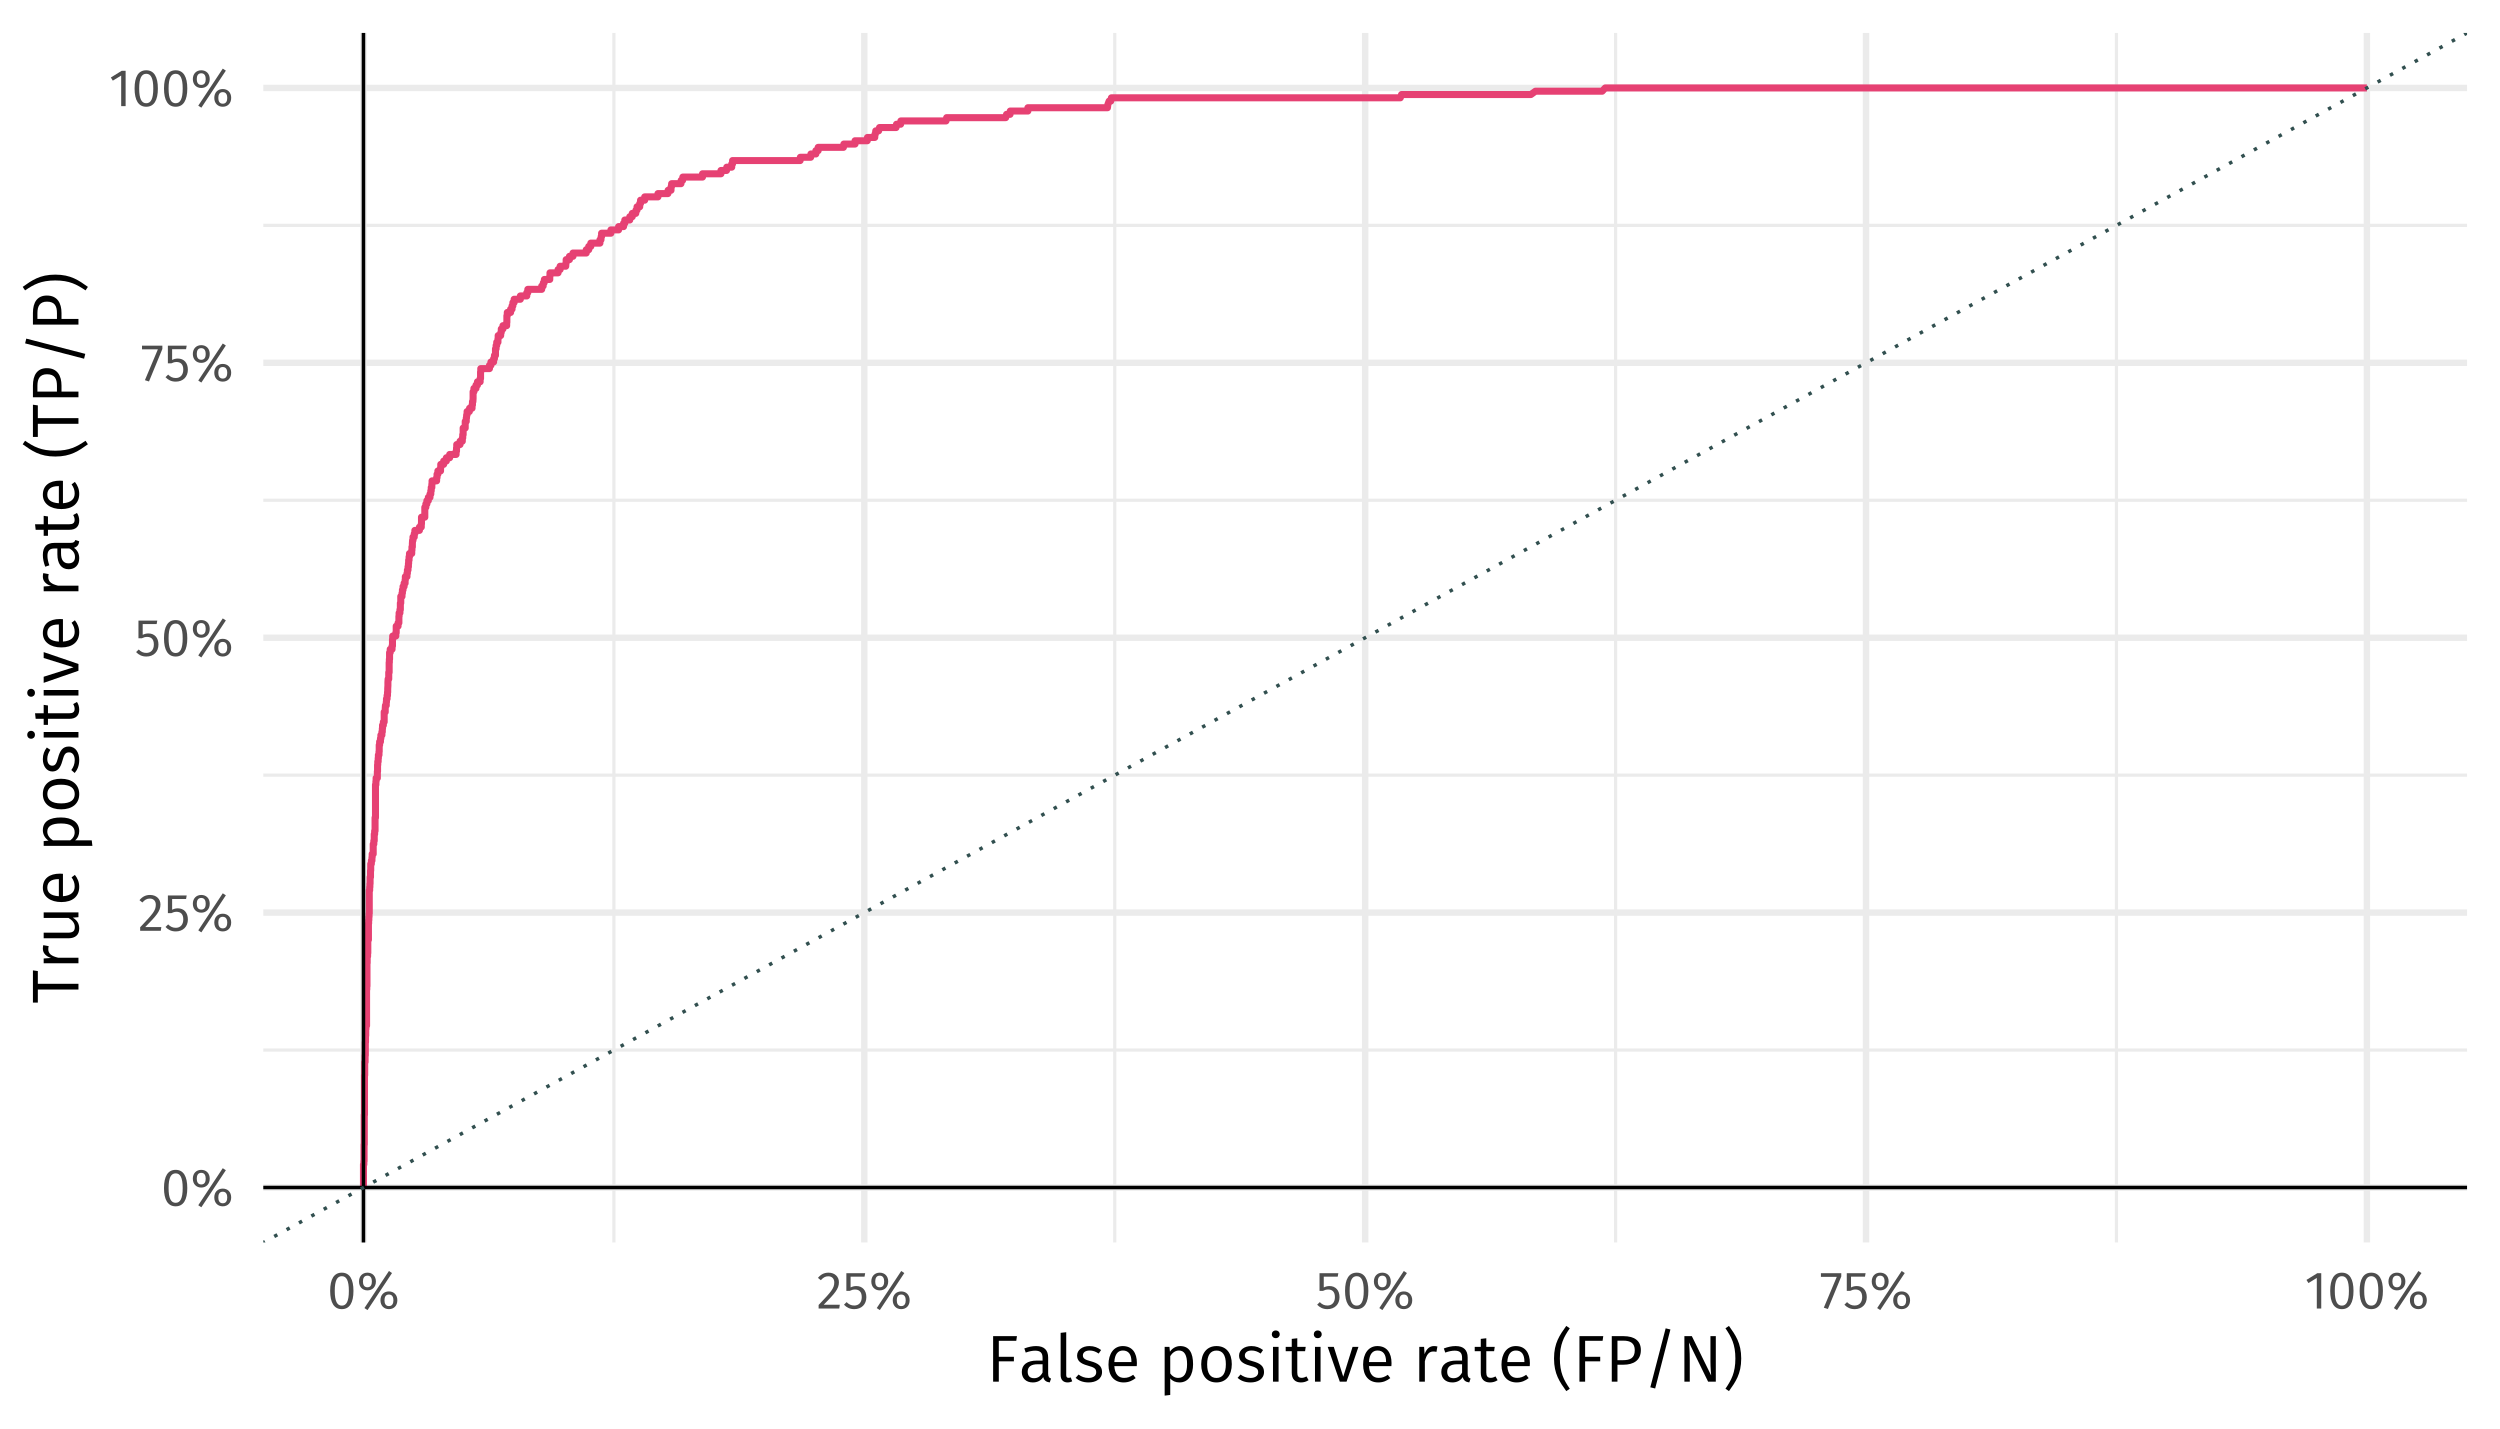 <?xml version="1.0" encoding="UTF-8"?>
<svg xmlns="http://www.w3.org/2000/svg" xmlns:xlink="http://www.w3.org/1999/xlink" width="756pt" height="432pt" viewBox="0 0 756 432" version="1.1">
<defs>
<g>
<symbol overflow="visible" id="glyph0-0">
<path style="stroke:none;" d="M 8.688 -16.797 L 1.969 -16.797 L 1.969 5.594 L 8.688 5.594 Z M 7.828 -15.969 L 7.828 4.766 L 2.844 4.766 L 2.844 -15.969 Z M 5.188 -7.219 C 4.562 -7.219 3.703 -7.031 3.703 -6.594 C 3.703 -6.391 3.844 -6.219 4.078 -6.219 C 4.141 -6.219 4.203 -6.234 4.281 -6.266 C 4.562 -6.406 4.781 -6.453 5.125 -6.453 C 5.922 -6.453 6.094 -5.969 6.094 -5.344 C 6.094 -4.5 5.797 -4.172 4.641 -4.109 L 4.641 -2.766 C 4.641 -2.531 4.828 -2.391 5.047 -2.391 C 5.234 -2.391 5.438 -2.531 5.438 -2.766 L 5.438 -3.484 C 6.516 -3.641 6.953 -4.25 6.953 -5.375 C 6.953 -6.344 6.562 -7.219 5.188 -7.219 Z M 5.047 -1.922 C 4.719 -1.922 4.484 -1.688 4.484 -1.359 C 4.484 -1.031 4.719 -0.766 5.047 -0.766 C 5.359 -0.766 5.594 -1.031 5.594 -1.359 C 5.594 -1.688 5.359 -1.922 5.047 -1.922 Z M 5.047 -1.922 "/>
</symbol>
<symbol overflow="visible" id="glyph0-1">
<path style="stroke:none;" d="M 4.453 -10.844 C 2.094 -10.844 0.922 -8.906 0.922 -5.344 C 0.922 -1.781 2.094 0.188 4.453 0.188 C 6.797 0.188 7.969 -1.781 7.969 -5.328 C 7.969 -8.891 6.797 -10.844 4.453 -10.844 Z M 4.453 -9.781 C 5.828 -9.781 6.578 -8.516 6.578 -5.328 C 6.578 -2.156 5.828 -0.875 4.453 -0.875 C 3.062 -0.875 2.312 -2.156 2.312 -5.344 C 2.312 -8.516 3.062 -9.781 4.453 -9.781 Z M 4.453 -9.781 "/>
</symbol>
<symbol overflow="visible" id="glyph0-2">
<path style="stroke:none;" d="M 9.797 -11.344 L 2.391 -0.141 L 3.328 0.469 L 10.734 -10.734 Z M 3.297 -10.844 C 1.828 -10.844 0.75 -9.828 0.75 -8.172 C 0.75 -6.531 1.828 -5.484 3.297 -5.484 C 4.781 -5.484 5.859 -6.531 5.859 -8.172 C 5.859 -9.828 4.781 -10.844 3.297 -10.844 Z M 3.297 -9.938 C 4.359 -9.938 4.641 -9.047 4.641 -8.172 C 4.641 -7.281 4.359 -6.422 3.297 -6.422 C 2.234 -6.422 1.938 -7.297 1.938 -8.172 C 1.938 -9.078 2.234 -9.938 3.297 -9.938 Z M 9.797 -5.172 C 8.297 -5.172 7.234 -4.141 7.234 -2.5 C 7.234 -0.844 8.312 0.188 9.797 0.188 C 11.281 0.188 12.344 -0.844 12.344 -2.5 C 12.344 -4.141 11.281 -5.172 9.797 -5.172 Z M 9.797 -4.234 C 10.859 -4.234 11.156 -3.359 11.156 -2.5 C 11.156 -1.594 10.859 -0.734 9.797 -0.734 C 8.75 -0.734 8.453 -1.609 8.453 -2.5 C 8.453 -3.391 8.75 -4.234 9.797 -4.234 Z M 9.797 -4.234 "/>
</symbol>
<symbol overflow="visible" id="glyph0-3">
<path style="stroke:none;" d="M 3.625 -10.844 C 2.297 -10.844 1.297 -10.312 0.438 -9.266 L 1.312 -8.562 C 2.016 -9.359 2.641 -9.75 3.562 -9.75 C 4.641 -9.75 5.375 -9.062 5.375 -7.891 C 5.375 -6.109 4.453 -5.078 0.641 -1.078 L 0.641 0 L 6.875 0 L 7.047 -1.141 L 2.172 -1.141 C 5.516 -4.531 6.781 -5.922 6.781 -7.953 C 6.781 -9.594 5.562 -10.844 3.625 -10.844 Z M 3.625 -10.844 "/>
</symbol>
<symbol overflow="visible" id="glyph0-4">
<path style="stroke:none;" d="M 6.859 -10.688 L 1.172 -10.688 L 1.172 -5.344 L 2.219 -5.344 C 2.75 -5.609 3.188 -5.75 3.797 -5.75 C 4.938 -5.75 5.828 -5.141 5.828 -3.453 C 5.828 -1.844 4.938 -0.906 3.562 -0.906 C 2.609 -0.906 1.922 -1.25 1.25 -1.938 L 0.453 -1.156 C 1.266 -0.312 2.219 0.188 3.562 0.188 C 5.781 0.188 7.219 -1.297 7.219 -3.422 C 7.219 -5.531 6 -6.797 4.188 -6.797 C 3.578 -6.797 3.016 -6.656 2.453 -6.375 L 2.453 -9.625 L 6.672 -9.625 Z M 6.859 -10.688 "/>
</symbol>
<symbol overflow="visible" id="glyph0-5">
<path style="stroke:none;" d="M 6.578 -10.688 L 0.422 -10.688 L 0.422 -9.578 L 5.219 -9.578 L 1.297 -0.25 L 2.531 0.141 L 6.578 -9.688 Z M 6.578 -10.688 "/>
</symbol>
<symbol overflow="visible" id="glyph0-6">
<path style="stroke:none;" d="M 5.062 -10.688 L 3.875 -10.688 L 0.594 -8.656 L 1.188 -7.703 L 3.719 -9.25 L 3.719 0 L 5.062 0 Z M 5.062 -10.688 "/>
</symbol>
<symbol overflow="visible" id="glyph1-0">
<path style="stroke:none;" d="M 10.859 -21 L 2.453 -21 L 2.453 7 L 10.859 7 Z M 9.781 -19.953 L 9.781 5.953 L 3.562 5.953 L 3.562 -19.953 Z M 6.484 -9.016 C 5.703 -9.016 4.625 -8.781 4.625 -8.234 C 4.625 -7.984 4.797 -7.781 5.094 -7.781 C 5.188 -7.781 5.266 -7.797 5.359 -7.844 C 5.703 -8 5.984 -8.062 6.406 -8.062 C 7.406 -8.062 7.625 -7.453 7.625 -6.688 C 7.625 -5.625 7.234 -5.219 5.797 -5.141 L 5.797 -3.453 C 5.797 -3.156 6.047 -2.984 6.297 -2.984 C 6.547 -2.984 6.797 -3.156 6.797 -3.453 L 6.797 -4.359 C 8.141 -4.562 8.703 -5.312 8.703 -6.719 C 8.703 -7.922 8.203 -9.016 6.484 -9.016 Z M 6.297 -2.406 C 5.906 -2.406 5.594 -2.094 5.594 -1.703 C 5.594 -1.281 5.906 -0.953 6.297 -0.953 C 6.703 -0.953 7 -1.281 7 -1.703 C 7 -2.094 6.703 -2.406 6.297 -2.406 Z M 6.297 -2.406 "/>
</symbol>
<symbol overflow="visible" id="glyph1-1">
<path style="stroke:none;" d="M 2.062 0 L 3.781 0 L 3.781 -6.141 L 8.344 -6.141 L 8.344 -7.516 L 3.781 -7.516 L 3.781 -12.359 L 9.062 -12.359 L 9.266 -13.766 L 2.062 -13.766 Z M 2.062 0 "/>
</symbol>
<symbol overflow="visible" id="glyph1-2">
<path style="stroke:none;" d="M 8.922 -2.422 L 8.922 -7.297 C 8.922 -9.484 7.781 -10.766 5.281 -10.766 C 4.125 -10.766 2.984 -10.516 1.719 -10.047 L 2.141 -8.797 C 3.219 -9.188 4.188 -9.375 4.984 -9.375 C 6.5 -9.375 7.234 -8.781 7.234 -7.219 L 7.234 -6.375 L 5.516 -6.375 C 2.641 -6.375 0.953 -5.188 0.953 -2.938 C 0.953 -1.062 2.203 0.234 4.281 0.234 C 5.578 0.234 6.703 -0.266 7.438 -1.375 C 7.719 -0.312 8.375 0.094 9.406 0.234 L 9.797 -0.938 C 9.234 -1.141 8.922 -1.438 8.922 -2.422 Z M 4.656 -1.047 C 3.406 -1.047 2.734 -1.734 2.734 -3.016 C 2.734 -4.516 3.781 -5.266 5.734 -5.266 L 7.234 -5.266 L 7.234 -2.766 C 6.641 -1.625 5.797 -1.047 4.656 -1.047 Z M 4.656 -1.047 "/>
</symbol>
<symbol overflow="visible" id="glyph1-3">
<path style="stroke:none;" d="M 3.953 0.234 C 4.484 0.234 4.984 0.094 5.359 -0.094 L 4.922 -1.281 C 4.719 -1.203 4.5 -1.156 4.234 -1.156 C 3.734 -1.156 3.547 -1.453 3.547 -2.047 L 3.547 -14.953 L 1.859 -14.766 L 1.859 -2 C 1.859 -0.547 2.688 0.234 3.953 0.234 Z M 3.953 0.234 "/>
</symbol>
<symbol overflow="visible" id="glyph1-4">
<path style="stroke:none;" d="M 4.734 -10.766 C 2.594 -10.766 1.016 -9.562 1.016 -7.906 C 1.016 -6.422 1.922 -5.484 4.188 -4.875 C 6.266 -4.312 6.797 -3.922 6.797 -2.812 C 6.797 -1.766 5.859 -1.125 4.453 -1.125 C 3.281 -1.125 2.312 -1.516 1.453 -2.156 L 0.562 -1.141 C 1.484 -0.344 2.719 0.234 4.5 0.234 C 6.625 0.234 8.562 -0.781 8.562 -2.922 C 8.562 -4.766 7.312 -5.594 5.094 -6.188 C 3.359 -6.641 2.766 -7.047 2.766 -7.938 C 2.766 -8.844 3.562 -9.422 4.797 -9.422 C 5.797 -9.422 6.594 -9.125 7.547 -8.5 L 8.266 -9.562 C 7.266 -10.312 6.188 -10.766 4.734 -10.766 Z M 4.734 -10.766 "/>
</symbol>
<symbol overflow="visible" id="glyph1-5">
<path style="stroke:none;" d="M 9.781 -5.594 C 9.781 -8.781 8.312 -10.766 5.5 -10.766 C 2.812 -10.766 1.188 -8.453 1.188 -5.156 C 1.188 -1.812 2.875 0.234 5.781 0.234 C 7.219 0.234 8.375 -0.266 9.406 -1.078 L 8.656 -2.078 C 7.734 -1.438 6.953 -1.141 5.906 -1.141 C 4.297 -1.141 3.141 -2.141 2.953 -4.688 L 9.734 -4.688 C 9.766 -4.906 9.781 -5.234 9.781 -5.594 Z M 8.125 -5.922 L 2.953 -5.922 C 3.094 -8.375 4.078 -9.422 5.547 -9.422 C 7.281 -9.422 8.125 -8.203 8.125 -6.078 Z M 8.125 -5.922 "/>
</symbol>
<symbol overflow="visible" id="glyph1-6">
<path style="stroke:none;" d=""/>
</symbol>
<symbol overflow="visible" id="glyph1-7">
<path style="stroke:none;" d="M 6.656 -10.766 C 5.422 -10.766 4.297 -10.141 3.547 -9.062 L 3.406 -10.516 L 1.953 -10.516 L 1.953 4.219 L 3.641 4.016 L 3.641 -1 C 4.297 -0.188 5.266 0.234 6.438 0.234 C 9.141 0.234 10.547 -2.062 10.547 -5.281 C 10.547 -8.625 9.422 -10.766 6.656 -10.766 Z M 6.062 -1.141 C 5.047 -1.141 4.203 -1.641 3.641 -2.484 L 3.641 -7.734 C 4.219 -8.625 5.094 -9.422 6.266 -9.422 C 7.906 -9.422 8.734 -8.078 8.734 -5.281 C 8.734 -2.453 7.797 -1.141 6.062 -1.141 Z M 6.062 -1.141 "/>
</symbol>
<symbol overflow="visible" id="glyph1-8">
<path style="stroke:none;" d="M 5.812 -10.766 C 2.875 -10.766 1.188 -8.547 1.188 -5.234 C 1.188 -1.906 2.859 0.234 5.797 0.234 C 8.734 0.234 10.438 -1.984 10.438 -5.281 C 10.438 -8.641 8.781 -10.766 5.812 -10.766 Z M 5.812 -9.406 C 7.641 -9.406 8.641 -8.062 8.641 -5.281 C 8.641 -2.453 7.625 -1.125 5.797 -1.125 C 3.984 -1.125 2.984 -2.453 2.984 -5.234 C 2.984 -8.062 4.016 -9.406 5.812 -9.406 Z M 5.812 -9.406 "/>
</symbol>
<symbol overflow="visible" id="glyph1-9">
<path style="stroke:none;" d="M 2.781 -15.484 C 2.078 -15.484 1.594 -14.984 1.594 -14.312 C 1.594 -13.656 2.078 -13.156 2.781 -13.156 C 3.5 -13.156 3.984 -13.656 3.984 -14.312 C 3.984 -14.984 3.5 -15.484 2.781 -15.484 Z M 3.641 -10.516 L 1.953 -10.516 L 1.953 0 L 3.641 0 Z M 3.641 -10.516 "/>
</symbol>
<symbol overflow="visible" id="glyph1-10">
<path style="stroke:none;" d="M 6.5 -1.594 C 5.984 -1.297 5.547 -1.156 5.047 -1.156 C 4.094 -1.156 3.719 -1.688 3.719 -2.781 L 3.719 -9.219 L 6.078 -9.219 L 6.266 -10.516 L 3.719 -10.516 L 3.719 -13.125 L 2.047 -12.938 L 2.047 -10.516 L 0.219 -10.516 L 0.219 -9.219 L 2.047 -9.219 L 2.047 -2.703 C 2.047 -0.781 3.078 0.234 4.812 0.234 C 5.703 0.234 6.453 0 7.141 -0.453 Z M 6.5 -1.594 "/>
</symbol>
<symbol overflow="visible" id="glyph1-11">
<path style="stroke:none;" d="M 9.516 -10.516 L 7.734 -10.516 L 4.922 -1.5 L 2.062 -10.516 L 0.219 -10.516 L 3.875 0 L 5.922 0 Z M 9.516 -10.516 "/>
</symbol>
<symbol overflow="visible" id="glyph1-12">
<path style="stroke:none;" d="M 6.406 -10.766 C 5.094 -10.766 4.125 -9.938 3.562 -8.312 L 3.406 -10.516 L 1.953 -10.516 L 1.953 0 L 3.641 0 L 3.641 -6.156 C 4.125 -8.188 4.875 -9.125 6.219 -9.125 C 6.594 -9.125 6.812 -9.078 7.141 -9 L 7.438 -10.641 C 7.141 -10.719 6.766 -10.766 6.406 -10.766 Z M 6.406 -10.766 "/>
</symbol>
<symbol overflow="visible" id="glyph1-13">
<path style="stroke:none;" d="M 4.562 -16.859 C 2.594 -14.094 0.859 -11.719 0.859 -7 C 0.859 -2.281 2.594 0.094 4.562 2.859 L 5.625 2.141 C 3.812 -0.516 2.625 -2.703 2.625 -7 C 2.625 -11.312 3.812 -13.484 5.625 -16.141 Z M 4.562 -16.859 "/>
</symbol>
<symbol overflow="visible" id="glyph1-14">
<path style="stroke:none;" d="M 5.578 -13.766 L 2.062 -13.766 L 2.062 0 L 3.781 0 L 3.781 -5.125 L 5.578 -5.125 C 8.594 -5.125 10.859 -6.406 10.859 -9.547 C 10.859 -12.422 8.859 -13.766 5.578 -13.766 Z M 5.516 -6.5 L 3.781 -6.5 L 3.781 -12.406 L 5.562 -12.406 C 7.688 -12.406 9.016 -11.641 9.016 -9.516 C 9.016 -7.141 7.625 -6.5 5.516 -6.5 Z M 5.516 -6.5 "/>
</symbol>
<symbol overflow="visible" id="glyph1-15">
<path style="stroke:none;" d="M 6.797 -16.125 L 2.156 1.703 L 3.625 2.062 L 8.234 -15.781 Z M 6.797 -16.125 "/>
</symbol>
<symbol overflow="visible" id="glyph1-16">
<path style="stroke:none;" d="M 11.562 -13.766 L 9.938 -13.766 L 9.938 -6.062 C 9.938 -4.359 10.125 -2.266 10.156 -1.875 L 4.312 -13.766 L 2.062 -13.766 L 2.062 0 L 3.688 0 L 3.688 -6.641 C 3.688 -9.188 3.547 -10.766 3.438 -11.859 L 9.234 0 L 11.562 0 Z M 11.562 -13.766 "/>
</symbol>
<symbol overflow="visible" id="glyph1-17">
<path style="stroke:none;" d="M 1.922 -16.859 L 0.859 -16.141 C 2.656 -13.484 3.859 -11.312 3.859 -7 C 3.859 -2.703 2.656 -0.516 0.859 2.141 L 1.922 2.859 C 3.875 0.094 5.625 -2.281 5.625 -7 C 5.625 -11.719 3.875 -14.094 1.922 -16.859 Z M 1.922 -16.859 "/>
</symbol>
<symbol overflow="visible" id="glyph2-0">
<path style="stroke:none;" d="M -21 -10.859 L -21 -2.453 L 7 -2.453 L 7 -10.859 Z M -19.953 -9.781 L 5.953 -9.781 L 5.953 -3.562 L -19.953 -3.562 Z M -9.016 -6.484 C -9.016 -5.703 -8.781 -4.625 -8.234 -4.625 C -7.984 -4.625 -7.781 -4.797 -7.781 -5.094 C -7.781 -5.188 -7.797 -5.266 -7.844 -5.359 C -8 -5.703 -8.062 -5.984 -8.062 -6.406 C -8.062 -7.406 -7.453 -7.625 -6.688 -7.625 C -5.625 -7.625 -5.219 -7.234 -5.141 -5.797 L -3.453 -5.797 C -3.156 -5.797 -2.984 -6.047 -2.984 -6.297 C -2.984 -6.547 -3.156 -6.797 -3.453 -6.797 L -4.359 -6.797 C -4.562 -8.141 -5.312 -8.703 -6.719 -8.703 C -7.922 -8.703 -9.016 -8.203 -9.016 -6.484 Z M -2.406 -6.297 C -2.406 -5.906 -2.094 -5.594 -1.703 -5.594 C -1.281 -5.594 -0.953 -5.906 -0.953 -6.297 C -0.953 -6.703 -1.281 -7 -1.703 -7 C -2.094 -7 -2.406 -6.703 -2.406 -6.297 Z M -2.406 -6.297 "/>
</symbol>
<symbol overflow="visible" id="glyph2-1">
<path style="stroke:none;" d="M -13.766 -10.047 L -13.766 -0.297 L -12.281 -0.297 L -12.281 -4.266 L 0 -4.266 L 0 -5.984 L -12.281 -5.984 L -12.281 -9.844 Z M -13.766 -10.047 "/>
</symbol>
<symbol overflow="visible" id="glyph2-2">
<path style="stroke:none;" d="M -10.766 -6.406 C -10.766 -5.094 -9.938 -4.125 -8.312 -3.562 L -10.516 -3.406 L -10.516 -1.953 L 0 -1.953 L 0 -3.641 L -6.156 -3.641 C -8.188 -4.125 -9.125 -4.875 -9.125 -6.219 C -9.125 -6.594 -9.078 -6.812 -9 -7.141 L -10.641 -7.438 C -10.719 -7.141 -10.766 -6.766 -10.766 -6.406 Z M -10.766 -6.406 "/>
</symbol>
<symbol overflow="visible" id="glyph2-3">
<path style="stroke:none;" d="M -10.516 -9.688 L -10.516 -8 L -2.984 -8 C -1.875 -7.344 -1.094 -6.453 -1.094 -5.266 C -1.094 -4.062 -1.656 -3.547 -3.156 -3.547 L -10.516 -3.547 L -10.516 -1.859 L -2.984 -1.859 C -0.922 -1.859 0.234 -2.938 0.234 -4.797 C 0.234 -6.312 -0.422 -7.312 -1.703 -8.094 L 0 -8.234 L 0 -9.688 Z M -10.516 -9.688 "/>
</symbol>
<symbol overflow="visible" id="glyph2-4">
<path style="stroke:none;" d="M -5.594 -9.781 C -8.781 -9.781 -10.766 -8.312 -10.766 -5.5 C -10.766 -2.812 -8.453 -1.188 -5.156 -1.188 C -1.812 -1.188 0.234 -2.875 0.234 -5.781 C 0.234 -7.219 -0.266 -8.375 -1.078 -9.406 L -2.078 -8.656 C -1.438 -7.734 -1.141 -6.953 -1.141 -5.906 C -1.141 -4.297 -2.141 -3.141 -4.688 -2.953 L -4.688 -9.734 C -4.906 -9.766 -5.234 -9.781 -5.594 -9.781 Z M -5.922 -8.125 L -5.922 -2.953 C -8.375 -3.094 -9.422 -4.078 -9.422 -5.547 C -9.422 -7.281 -8.203 -8.125 -6.078 -8.125 Z M -5.922 -8.125 "/>
</symbol>
<symbol overflow="visible" id="glyph2-5">
<path style="stroke:none;" d=""/>
</symbol>
<symbol overflow="visible" id="glyph2-6">
<path style="stroke:none;" d="M -10.766 -6.656 C -10.766 -5.422 -10.141 -4.297 -9.062 -3.547 L -10.516 -3.406 L -10.516 -1.953 L 4.219 -1.953 L 4.016 -3.641 L -1 -3.641 C -0.188 -4.297 0.234 -5.266 0.234 -6.438 C 0.234 -9.141 -2.062 -10.547 -5.281 -10.547 C -8.625 -10.547 -10.766 -9.422 -10.766 -6.656 Z M -1.141 -6.062 C -1.141 -5.047 -1.641 -4.203 -2.484 -3.641 L -7.734 -3.641 C -8.625 -4.219 -9.422 -5.094 -9.422 -6.266 C -9.422 -7.906 -8.078 -8.734 -5.281 -8.734 C -2.453 -8.734 -1.141 -7.797 -1.141 -6.062 Z M -1.141 -6.062 "/>
</symbol>
<symbol overflow="visible" id="glyph2-7">
<path style="stroke:none;" d="M -10.766 -5.812 C -10.766 -2.875 -8.547 -1.188 -5.234 -1.188 C -1.906 -1.188 0.234 -2.859 0.234 -5.797 C 0.234 -8.734 -1.984 -10.438 -5.281 -10.438 C -8.641 -10.438 -10.766 -8.781 -10.766 -5.812 Z M -9.406 -5.812 C -9.406 -7.641 -8.062 -8.641 -5.281 -8.641 C -2.453 -8.641 -1.125 -7.625 -1.125 -5.797 C -1.125 -3.984 -2.453 -2.984 -5.234 -2.984 C -8.062 -2.984 -9.406 -4.016 -9.406 -5.812 Z M -9.406 -5.812 "/>
</symbol>
<symbol overflow="visible" id="glyph2-8">
<path style="stroke:none;" d="M -10.766 -4.734 C -10.766 -2.594 -9.562 -1.016 -7.906 -1.016 C -6.422 -1.016 -5.484 -1.922 -4.875 -4.188 C -4.312 -6.266 -3.922 -6.797 -2.812 -6.797 C -1.766 -6.797 -1.125 -5.859 -1.125 -4.453 C -1.125 -3.281 -1.516 -2.312 -2.156 -1.453 L -1.141 -0.562 C -0.344 -1.484 0.234 -2.719 0.234 -4.5 C 0.234 -6.625 -0.781 -8.562 -2.922 -8.562 C -4.766 -8.562 -5.594 -7.312 -6.188 -5.094 C -6.641 -3.359 -7.047 -2.766 -7.938 -2.766 C -8.844 -2.766 -9.422 -3.562 -9.422 -4.797 C -9.422 -5.797 -9.125 -6.594 -8.5 -7.547 L -9.562 -8.266 C -10.312 -7.266 -10.766 -6.188 -10.766 -4.734 Z M -10.766 -4.734 "/>
</symbol>
<symbol overflow="visible" id="glyph2-9">
<path style="stroke:none;" d="M -15.484 -2.781 C -15.484 -2.078 -14.984 -1.594 -14.312 -1.594 C -13.656 -1.594 -13.156 -2.078 -13.156 -2.781 C -13.156 -3.5 -13.656 -3.984 -14.312 -3.984 C -14.984 -3.984 -15.484 -3.5 -15.484 -2.781 Z M -10.516 -3.641 L -10.516 -1.953 L 0 -1.953 L 0 -3.641 Z M -10.516 -3.641 "/>
</symbol>
<symbol overflow="visible" id="glyph2-10">
<path style="stroke:none;" d="M -1.594 -6.5 C -1.297 -5.984 -1.156 -5.547 -1.156 -5.047 C -1.156 -4.094 -1.688 -3.719 -2.781 -3.719 L -9.219 -3.719 L -9.219 -6.078 L -10.516 -6.266 L -10.516 -3.719 L -13.125 -3.719 L -12.938 -2.047 L -10.516 -2.047 L -10.516 -0.219 L -9.219 -0.219 L -9.219 -2.047 L -2.703 -2.047 C -0.781 -2.047 0.234 -3.078 0.234 -4.812 C 0.234 -5.703 0 -6.453 -0.453 -7.141 Z M -1.594 -6.5 "/>
</symbol>
<symbol overflow="visible" id="glyph2-11">
<path style="stroke:none;" d="M -10.516 -9.516 L -10.516 -7.734 L -1.5 -4.922 L -10.516 -2.062 L -10.516 -0.219 L 0 -3.875 L 0 -5.922 Z M -10.516 -9.516 "/>
</symbol>
<symbol overflow="visible" id="glyph2-12">
<path style="stroke:none;" d="M -2.422 -8.922 L -7.297 -8.922 C -9.484 -8.922 -10.766 -7.781 -10.766 -5.281 C -10.766 -4.125 -10.516 -2.984 -10.047 -1.719 L -8.797 -2.141 C -9.188 -3.219 -9.375 -4.188 -9.375 -4.984 C -9.375 -6.5 -8.781 -7.234 -7.219 -7.234 L -6.375 -7.234 L -6.375 -5.516 C -6.375 -2.641 -5.188 -0.953 -2.938 -0.953 C -1.062 -0.953 0.234 -2.203 0.234 -4.281 C 0.234 -5.578 -0.266 -6.703 -1.375 -7.438 C -0.312 -7.719 0.094 -8.375 0.234 -9.406 L -0.938 -9.797 C -1.141 -9.234 -1.438 -8.922 -2.422 -8.922 Z M -1.047 -4.656 C -1.047 -3.406 -1.734 -2.734 -3.016 -2.734 C -4.516 -2.734 -5.266 -3.781 -5.266 -5.734 L -5.266 -7.234 L -2.766 -7.234 C -1.625 -6.641 -1.047 -5.797 -1.047 -4.656 Z M -1.047 -4.656 "/>
</symbol>
<symbol overflow="visible" id="glyph2-13">
<path style="stroke:none;" d="M -16.859 -4.562 C -14.094 -2.594 -11.719 -0.859 -7 -0.859 C -2.281 -0.859 0.094 -2.594 2.859 -4.562 L 2.141 -5.625 C -0.516 -3.812 -2.703 -2.625 -7 -2.625 C -11.312 -2.625 -13.484 -3.812 -16.141 -5.625 Z M -16.859 -4.562 "/>
</symbol>
<symbol overflow="visible" id="glyph2-14">
<path style="stroke:none;" d="M -13.766 -5.578 L -13.766 -2.062 L 0 -2.062 L 0 -3.781 L -5.125 -3.781 L -5.125 -5.578 C -5.125 -8.594 -6.406 -10.859 -9.547 -10.859 C -12.422 -10.859 -13.766 -8.859 -13.766 -5.578 Z M -6.5 -5.516 L -6.5 -3.781 L -12.406 -3.781 L -12.406 -5.562 C -12.406 -7.688 -11.641 -9.016 -9.516 -9.016 C -7.141 -9.016 -6.5 -7.625 -6.5 -5.516 Z M -6.5 -5.516 "/>
</symbol>
<symbol overflow="visible" id="glyph2-15">
<path style="stroke:none;" d="M -16.125 -6.797 L 1.703 -2.156 L 2.062 -3.625 L -15.781 -8.234 Z M -16.125 -6.797 "/>
</symbol>
<symbol overflow="visible" id="glyph2-16">
<path style="stroke:none;" d="M -16.859 -1.922 L -16.141 -0.859 C -13.484 -2.656 -11.312 -3.859 -7 -3.859 C -2.703 -3.859 -0.516 -2.656 2.141 -0.859 L 2.859 -1.922 C 0.094 -3.875 -2.281 -5.625 -7 -5.625 C -11.719 -5.625 -14.094 -3.875 -16.859 -1.922 Z M -16.859 -1.922 "/>
</symbol>
</g>
<clipPath id="clip1">
  <path d="M 79.617 317 L 746.035 317 L 746.035 319 L 79.617 319 Z M 79.617 317 "/>
</clipPath>
<clipPath id="clip2">
  <path d="M 79.617 233 L 746.035 233 L 746.035 235 L 79.617 235 Z M 79.617 233 "/>
</clipPath>
<clipPath id="clip3">
  <path d="M 79.617 150 L 746.035 150 L 746.035 152 L 79.617 152 Z M 79.617 150 "/>
</clipPath>
<clipPath id="clip4">
  <path d="M 79.617 67 L 746.035 67 L 746.035 69 L 79.617 69 Z M 79.617 67 "/>
</clipPath>
<clipPath id="clip5">
  <path d="M 185 9.961 L 187 9.961 L 187 375.723 L 185 375.723 Z M 185 9.961 "/>
</clipPath>
<clipPath id="clip6">
  <path d="M 336 9.961 L 338 9.961 L 338 375.723 L 336 375.723 Z M 336 9.961 "/>
</clipPath>
<clipPath id="clip7">
  <path d="M 488 9.961 L 490 9.961 L 490 375.723 L 488 375.723 Z M 488 9.961 "/>
</clipPath>
<clipPath id="clip8">
  <path d="M 639 9.961 L 641 9.961 L 641 375.723 L 639 375.723 Z M 639 9.961 "/>
</clipPath>
<clipPath id="clip9">
  <path d="M 79.617 358 L 746.035 358 L 746.035 361 L 79.617 361 Z M 79.617 358 "/>
</clipPath>
<clipPath id="clip10">
  <path d="M 79.617 275 L 746.035 275 L 746.035 277 L 79.617 277 Z M 79.617 275 "/>
</clipPath>
<clipPath id="clip11">
  <path d="M 79.617 191 L 746.035 191 L 746.035 194 L 79.617 194 Z M 79.617 191 "/>
</clipPath>
<clipPath id="clip12">
  <path d="M 79.617 108 L 746.035 108 L 746.035 111 L 79.617 111 Z M 79.617 108 "/>
</clipPath>
<clipPath id="clip13">
  <path d="M 79.617 25 L 746.035 25 L 746.035 28 L 79.617 28 Z M 79.617 25 "/>
</clipPath>
<clipPath id="clip14">
  <path d="M 108 9.961 L 111 9.961 L 111 375.723 L 108 375.723 Z M 108 9.961 "/>
</clipPath>
<clipPath id="clip15">
  <path d="M 260 9.961 L 263 9.961 L 263 375.723 L 260 375.723 Z M 260 9.961 "/>
</clipPath>
<clipPath id="clip16">
  <path d="M 411 9.961 L 414 9.961 L 414 375.723 L 411 375.723 Z M 411 9.961 "/>
</clipPath>
<clipPath id="clip17">
  <path d="M 563 9.961 L 566 9.961 L 566 375.723 L 563 375.723 Z M 563 9.961 "/>
</clipPath>
<clipPath id="clip18">
  <path d="M 714 9.961 L 717 9.961 L 717 375.723 L 714 375.723 Z M 714 9.961 "/>
</clipPath>
<clipPath id="clip19">
  <path d="M 79.617 358 L 746.035 358 L 746.035 360 L 79.617 360 Z M 79.617 358 "/>
</clipPath>
<clipPath id="clip20">
  <path d="M 109 9.961 L 111 9.961 L 111 375.723 L 109 375.723 Z M 109 9.961 "/>
</clipPath>
<clipPath id="clip21">
  <path d="M 79.617 9.961 L 746.035 9.961 L 746.035 375.723 L 79.617 375.723 Z M 79.617 9.961 "/>
</clipPath>
</defs>
<g id="surface149">
<rect x="0" y="0" width="756" height="432" style="fill:rgb(100%,100%,100%);fill-opacity:1;stroke:none;"/>
<g clip-path="url(#clip1)" clip-rule="nonzero">
<path style="fill:none;stroke-width:0.97;stroke-linecap:butt;stroke-linejoin:round;stroke:rgb(92.157%,92.157%,92.157%);stroke-opacity:1;stroke-miterlimit:10;" d="M 79.617 317.535 L 746.039 317.535 "/>
</g>
<g clip-path="url(#clip2)" clip-rule="nonzero">
<path style="fill:none;stroke-width:0.97;stroke-linecap:butt;stroke-linejoin:round;stroke:rgb(92.157%,92.157%,92.157%);stroke-opacity:1;stroke-miterlimit:10;" d="M 79.617 234.406 L 746.039 234.406 "/>
</g>
<g clip-path="url(#clip3)" clip-rule="nonzero">
<path style="fill:none;stroke-width:0.97;stroke-linecap:butt;stroke-linejoin:round;stroke:rgb(92.157%,92.157%,92.157%);stroke-opacity:1;stroke-miterlimit:10;" d="M 79.617 151.281 L 746.039 151.281 "/>
</g>
<g clip-path="url(#clip4)" clip-rule="nonzero">
<path style="fill:none;stroke-width:0.97;stroke-linecap:butt;stroke-linejoin:round;stroke:rgb(92.157%,92.157%,92.157%);stroke-opacity:1;stroke-miterlimit:10;" d="M 79.617 68.152 L 746.039 68.152 "/>
</g>
<g clip-path="url(#clip5)" clip-rule="nonzero">
<path style="fill:none;stroke-width:0.97;stroke-linecap:butt;stroke-linejoin:round;stroke:rgb(92.157%,92.157%,92.157%);stroke-opacity:1;stroke-miterlimit:10;" d="M 185.641 375.727 L 185.641 9.961 "/>
</g>
<g clip-path="url(#clip6)" clip-rule="nonzero">
<path style="fill:none;stroke-width:0.97;stroke-linecap:butt;stroke-linejoin:round;stroke:rgb(92.157%,92.157%,92.157%);stroke-opacity:1;stroke-miterlimit:10;" d="M 337.098 375.727 L 337.098 9.961 "/>
</g>
<g clip-path="url(#clip7)" clip-rule="nonzero">
<path style="fill:none;stroke-width:0.97;stroke-linecap:butt;stroke-linejoin:round;stroke:rgb(92.157%,92.157%,92.157%);stroke-opacity:1;stroke-miterlimit:10;" d="M 488.559 375.727 L 488.559 9.961 "/>
</g>
<g clip-path="url(#clip8)" clip-rule="nonzero">
<path style="fill:none;stroke-width:0.97;stroke-linecap:butt;stroke-linejoin:round;stroke:rgb(92.157%,92.157%,92.157%);stroke-opacity:1;stroke-miterlimit:10;" d="M 640.016 375.727 L 640.016 9.961 "/>
</g>
<g clip-path="url(#clip9)" clip-rule="nonzero">
<path style="fill:none;stroke-width:1.94;stroke-linecap:butt;stroke-linejoin:round;stroke:rgb(92.157%,92.157%,92.157%);stroke-opacity:1;stroke-miterlimit:10;" d="M 79.617 359.102 L 746.039 359.102 "/>
</g>
<g clip-path="url(#clip10)" clip-rule="nonzero">
<path style="fill:none;stroke-width:1.94;stroke-linecap:butt;stroke-linejoin:round;stroke:rgb(92.157%,92.157%,92.157%);stroke-opacity:1;stroke-miterlimit:10;" d="M 79.617 275.973 L 746.039 275.973 "/>
</g>
<g clip-path="url(#clip11)" clip-rule="nonzero">
<path style="fill:none;stroke-width:1.94;stroke-linecap:butt;stroke-linejoin:round;stroke:rgb(92.157%,92.157%,92.157%);stroke-opacity:1;stroke-miterlimit:10;" d="M 79.617 192.844 L 746.039 192.844 "/>
</g>
<g clip-path="url(#clip12)" clip-rule="nonzero">
<path style="fill:none;stroke-width:1.94;stroke-linecap:butt;stroke-linejoin:round;stroke:rgb(92.157%,92.157%,92.157%);stroke-opacity:1;stroke-miterlimit:10;" d="M 79.617 109.715 L 746.039 109.715 "/>
</g>
<g clip-path="url(#clip13)" clip-rule="nonzero">
<path style="fill:none;stroke-width:1.94;stroke-linecap:butt;stroke-linejoin:round;stroke:rgb(92.157%,92.157%,92.157%);stroke-opacity:1;stroke-miterlimit:10;" d="M 79.617 26.59 L 746.039 26.59 "/>
</g>
<g clip-path="url(#clip14)" clip-rule="nonzero">
<path style="fill:none;stroke-width:1.94;stroke-linecap:butt;stroke-linejoin:round;stroke:rgb(92.157%,92.157%,92.157%);stroke-opacity:1;stroke-miterlimit:10;" d="M 109.91 375.727 L 109.91 9.961 "/>
</g>
<g clip-path="url(#clip15)" clip-rule="nonzero">
<path style="fill:none;stroke-width:1.94;stroke-linecap:butt;stroke-linejoin:round;stroke:rgb(92.157%,92.157%,92.157%);stroke-opacity:1;stroke-miterlimit:10;" d="M 261.367 375.727 L 261.367 9.961 "/>
</g>
<g clip-path="url(#clip16)" clip-rule="nonzero">
<path style="fill:none;stroke-width:1.94;stroke-linecap:butt;stroke-linejoin:round;stroke:rgb(92.157%,92.157%,92.157%);stroke-opacity:1;stroke-miterlimit:10;" d="M 412.828 375.727 L 412.828 9.961 "/>
</g>
<g clip-path="url(#clip17)" clip-rule="nonzero">
<path style="fill:none;stroke-width:1.94;stroke-linecap:butt;stroke-linejoin:round;stroke:rgb(92.157%,92.157%,92.157%);stroke-opacity:1;stroke-miterlimit:10;" d="M 564.285 375.727 L 564.285 9.961 "/>
</g>
<g clip-path="url(#clip18)" clip-rule="nonzero">
<path style="fill:none;stroke-width:1.94;stroke-linecap:butt;stroke-linejoin:round;stroke:rgb(92.157%,92.157%,92.157%);stroke-opacity:1;stroke-miterlimit:10;" d="M 715.746 375.727 L 715.746 9.961 "/>
</g>
<path style="fill:none;stroke-width:2.134;stroke-linecap:butt;stroke-linejoin:round;stroke:rgb(90.196%,25.49%,45.098%);stroke-opacity:1;stroke-miterlimit:10;" d="M 715.746 26.59 L 485.43 26.59 L 484.492 27.586 L 464.312 27.586 L 462.934 28.586 L 423.828 28.586 L 423.449 29.582 L 336.086 29.582 L 335.898 30.582 L 335.398 30.582 L 335.023 31.582 L 334.898 32.578 L 310.832 32.578 L 310.832 33.578 L 305.504 33.578 L 305.441 34.578 L 304.375 34.578 L 304.125 35.574 L 286.266 35.574 L 286.078 36.574 L 272.414 36.574 L 272.352 37.57 L 271.098 37.57 L 270.973 38.57 L 265.961 38.57 L 265.707 39.57 L 264.832 39.57 L 264.707 40.566 L 264.582 40.566 L 264.52 41.566 L 262.324 41.566 L 262.262 42.566 L 258.566 42.566 L 258.566 43.562 L 255.18 43.562 L 255.055 44.562 L 247.41 44.562 L 247.41 45.559 L 246.719 45.559 L 246.719 46.559 L 245.215 46.559 L 245.152 47.559 L 242.02 47.559 L 241.957 48.555 L 221.527 48.555 L 221.527 49.555 L 221.277 49.555 L 221.277 50.555 L 219.77 50.555 L 219.707 51.551 L 218.016 51.551 L 218.016 52.551 L 212.438 52.551 L 212.438 53.547 L 206.484 53.547 L 206.422 54.547 L 205.984 54.547 L 205.922 55.547 L 203.102 55.547 L 203.039 56.543 L 202.914 56.543 L 202.914 57.543 L 202.035 57.543 L 201.973 58.543 L 198.965 58.543 L 198.965 59.539 L 194.953 59.539 L 194.953 60.539 L 193.699 60.539 L 193.699 61.535 L 193.449 61.535 L 193.449 62.535 L 192.637 62.535 L 192.637 63.535 L 192.32 63.535 L 192.258 64.531 L 191.195 64.531 L 191.195 65.531 L 190.441 65.531 L 190.441 66.531 L 188.938 66.531 L 188.938 67.527 L 188.562 67.527 L 188.562 68.527 L 187.059 68.527 L 187.059 69.523 L 184.738 69.523 L 184.738 70.523 L 181.918 70.523 L 181.918 71.523 L 181.793 71.523 L 181.73 72.52 L 181.418 72.52 L 181.418 73.52 L 178.66 73.52 L 178.66 74.52 L 178.031 74.52 L 178.031 75.516 L 177.281 75.516 L 177.281 76.516 L 173.27 76.516 L 173.27 77.512 L 172.203 77.512 L 172.203 78.512 L 171.203 78.512 L 171.203 79.512 L 171.141 79.512 L 171.078 80.508 L 169.383 80.508 L 169.383 81.508 L 168.758 81.508 L 168.758 82.508 L 166.312 82.508 L 166.312 83.504 L 166.25 83.504 L 166.25 84.504 L 164.621 84.504 L 164.559 85.5 L 164.309 85.5 L 164.246 86.5 L 163.809 86.5 L 163.809 87.5 L 159.609 87.5 L 159.609 88.496 L 159.293 88.496 L 159.293 89.496 L 157.352 89.496 L 157.352 90.496 L 155.473 90.496 L 155.473 91.492 L 155.094 91.492 L 155.094 92.492 L 154.844 92.492 L 154.844 93.488 L 154.406 93.488 L 154.406 94.488 L 153.402 94.488 L 153.402 95.488 L 153.277 95.488 L 153.277 97.484 L 153.215 97.484 L 153.215 98.484 L 152.086 98.484 L 152.086 99.48 L 151.586 99.48 L 151.586 100.48 L 151.461 100.48 L 151.398 101.477 L 150.645 101.477 L 150.645 102.477 L 150.582 102.477 L 150.582 103.477 L 150.207 103.477 L 150.207 104.473 L 150.02 104.473 L 150.02 105.473 L 149.832 105.473 L 149.832 107.469 L 149.52 107.469 L 149.52 108.469 L 149.266 108.469 L 149.266 109.465 L 148.453 109.465 L 148.453 110.465 L 148.016 110.465 L 148.016 111.465 L 145.383 111.465 L 145.383 112.461 L 145.32 112.461 L 145.32 114.461 L 145.195 114.461 L 145.195 115.457 L 144.379 115.457 L 144.379 116.457 L 143.941 116.457 L 143.941 117.453 L 143.312 117.453 L 143.312 118.453 L 143.062 118.453 L 143.062 120.449 L 143 121.449 L 142.875 121.449 L 142.875 122.449 L 142.75 122.449 L 142.75 123.445 L 141.996 123.445 L 141.934 124.445 L 141.246 124.445 L 141.246 125.441 L 141.121 125.441 L 141.059 126.441 L 140.996 126.441 L 140.996 127.441 L 140.68 127.441 L 140.68 129.438 L 140.055 129.438 L 140.055 131.434 L 139.93 131.434 L 139.93 132.434 L 139.805 132.434 L 139.805 133.43 L 139.113 133.43 L 139.113 134.43 L 138.113 134.43 L 138.113 135.43 L 138.051 135.43 L 138.051 136.426 L 137.922 136.426 L 137.922 137.426 L 135.98 137.426 L 135.98 138.426 L 134.977 138.426 L 134.977 139.422 L 134.164 139.422 L 134.164 140.422 L 133.285 140.422 L 133.285 141.418 L 133.223 141.418 L 133.223 142.418 L 132.41 142.418 L 132.41 143.418 L 132.156 143.418 L 132.156 144.414 L 132.031 144.414 L 132.031 145.414 L 130.652 145.414 L 130.652 146.414 L 130.59 146.414 L 130.59 147.41 L 130.402 147.41 L 130.402 148.41 L 130.277 148.41 L 130.277 149.406 L 130.027 149.406 L 130.027 150.406 L 129.527 150.406 L 129.527 151.406 L 129.086 151.406 L 129.086 152.402 L 128.773 152.402 L 128.773 153.402 L 128.461 153.402 L 128.461 156.398 L 127.457 156.398 L 127.457 158.395 L 127.395 158.395 L 127.395 159.395 L 126.832 159.395 L 126.832 160.391 L 125.453 160.391 L 125.453 161.391 L 125.266 161.391 L 125.266 162.391 L 124.887 162.391 L 124.887 163.387 L 124.762 163.387 L 124.699 164.387 L 124.699 165.383 L 124.574 165.383 L 124.574 166.383 L 124.512 166.383 L 124.512 167.383 L 123.824 167.383 L 123.824 168.379 L 123.699 168.379 L 123.699 169.379 L 123.574 169.379 L 123.574 170.379 L 123.508 170.379 L 123.508 171.375 L 123.383 171.375 L 123.383 172.375 L 123.195 172.375 L 123.195 173.371 L 123.07 173.371 L 123.07 174.371 L 122.57 174.371 L 122.57 175.371 L 122.508 175.371 L 122.508 176.367 L 122.195 176.367 L 122.195 177.367 L 121.879 177.367 L 121.879 178.367 L 121.691 178.367 L 121.691 179.363 L 121.566 179.363 L 121.566 180.363 L 121.191 180.363 L 121.191 182.359 L 121.066 182.359 L 121.066 184.355 L 120.941 184.355 L 120.941 185.355 L 120.688 185.355 L 120.688 186.355 L 120.625 186.355 L 120.625 188.352 L 120.375 188.352 L 120.375 189.348 L 119.812 189.348 L 119.812 191.348 L 119.688 191.348 L 119.688 192.344 L 118.746 192.344 L 118.746 193.344 L 118.684 193.344 L 118.684 195.34 L 118.559 195.34 L 118.559 196.34 L 117.996 196.34 L 117.996 197.336 L 117.805 197.336 L 117.805 199.336 L 117.742 199.336 L 117.742 200.332 L 117.68 200.332 L 117.68 203.328 L 117.555 203.328 L 117.555 205.324 L 117.367 205.324 L 117.305 206.324 L 117.305 207.324 L 117.242 208.32 L 117.242 209.32 L 117.18 209.32 L 117.18 210.32 L 117.055 210.32 L 117.055 211.316 L 116.867 211.316 L 116.867 212.316 L 116.805 212.316 L 116.805 213.312 L 116.555 213.312 L 116.492 214.312 L 116.492 215.312 L 116.176 215.312 L 116.176 218.309 L 115.926 218.309 L 115.926 219.305 L 115.676 219.305 L 115.676 220.305 L 115.613 220.305 L 115.613 221.301 L 115.488 221.301 L 115.488 222.301 L 115.176 222.301 L 115.176 223.301 L 115.051 223.301 L 115.051 224.297 L 114.797 224.297 L 114.797 225.297 L 114.672 225.297 L 114.672 227.293 L 114.609 227.293 L 114.609 228.293 L 114.422 228.293 L 114.422 229.289 L 114.359 229.289 L 114.359 230.289 L 114.234 230.289 L 114.234 231.289 L 114.172 231.289 L 114.172 233.285 L 114.109 233.285 L 114.109 235.281 L 113.734 235.281 L 113.734 236.281 L 113.672 236.281 L 113.672 237.277 L 113.547 237.277 L 113.547 247.266 L 113.418 247.266 L 113.418 251.258 L 113.293 251.258 L 113.293 252.258 L 113.168 252.258 L 113.168 254.254 L 113.043 254.254 L 113.043 255.254 L 112.855 255.254 L 112.855 258.25 L 112.543 258.25 L 112.543 259.246 L 112.48 259.246 L 112.48 260.246 L 112.293 260.246 L 112.293 261.242 L 112.105 261.242 L 112.105 263.242 L 112.039 263.242 L 112.039 265.238 L 111.914 265.238 L 111.914 267.234 L 111.852 267.234 L 111.852 268.234 L 111.789 268.234 L 111.789 269.23 L 111.664 269.23 L 111.664 276.223 L 111.602 276.223 L 111.602 277.219 L 111.539 277.219 L 111.539 278.219 L 111.477 278.219 L 111.477 279.219 L 111.414 279.219 L 111.414 284.211 L 111.227 284.211 L 111.227 288.203 L 111.164 288.203 L 111.164 289.203 L 111.039 289.203 L 111.039 291.199 L 110.977 291.199 L 110.977 298.191 L 110.914 298.191 L 110.914 299.188 L 110.852 299.188 L 110.852 310.172 L 110.664 310.172 L 110.664 311.172 L 110.598 311.172 L 110.598 313.168 L 110.535 313.168 L 110.535 315.164 L 110.473 315.164 L 110.473 319.16 L 110.41 319.16 L 110.41 321.156 L 110.285 321.156 L 110.285 325.148 L 110.223 325.148 L 110.223 337.133 L 110.16 337.133 L 110.16 346.117 L 110.098 346.117 L 110.098 351.113 L 110.035 351.113 L 110.035 352.109 L 109.91 352.109 L 109.91 359.102 "/>
<g clip-path="url(#clip19)" clip-rule="nonzero">
<path style="fill:none;stroke-width:1.067;stroke-linecap:butt;stroke-linejoin:round;stroke:rgb(0%,0%,0%);stroke-opacity:1;stroke-miterlimit:10;" d="M 79.617 359.102 L 746.039 359.102 "/>
</g>
<g clip-path="url(#clip20)" clip-rule="nonzero">
<path style="fill:none;stroke-width:1.067;stroke-linecap:butt;stroke-linejoin:round;stroke:rgb(0%,0%,0%);stroke-opacity:1;stroke-miterlimit:10;" d="M 109.91 375.727 L 109.91 9.961 "/>
</g>
<g clip-path="url(#clip21)" clip-rule="nonzero">
<path style="fill:none;stroke-width:1.067;stroke-linecap:butt;stroke-linejoin:round;stroke:rgb(19.216%,30.98%,30.98%);stroke-opacity:1;stroke-dasharray:1.067,3.201;stroke-miterlimit:10;" d="M -586.801 741.488 L 1412.457 -355.801 "/>
</g>
<g style="fill:rgb(30.196%,30.196%,30.196%);fill-opacity:1;">
  <use xlink:href="#glyph0-1" x="48.668" y="364.605"/>
  <use xlink:href="#glyph0-2" x="57.564" y="364.605"/>
</g>
<g style="fill:rgb(30.196%,30.196%,30.196%);fill-opacity:1;">
  <use xlink:href="#glyph0-3" x="41.742" y="281.477"/>
  <use xlink:href="#glyph0-4" x="49.598" y="281.477"/>
  <use xlink:href="#glyph0-2" x="57.566" y="281.477"/>
</g>
<g style="fill:rgb(30.196%,30.196%,30.196%);fill-opacity:1;">
  <use xlink:href="#glyph0-4" x="40.699" y="198.348"/>
  <use xlink:href="#glyph0-1" x="48.667" y="198.348"/>
  <use xlink:href="#glyph0-2" x="57.563" y="198.348"/>
</g>
<g style="fill:rgb(30.196%,30.196%,30.196%);fill-opacity:1;">
  <use xlink:href="#glyph0-5" x="42.523" y="115.219"/>
  <use xlink:href="#glyph0-4" x="49.595" y="115.219"/>
  <use xlink:href="#glyph0-2" x="57.563" y="115.219"/>
</g>
<g style="fill:rgb(30.196%,30.196%,30.196%);fill-opacity:1;">
  <use xlink:href="#glyph0-6" x="32.926" y="32.094"/>
  <use xlink:href="#glyph0-1" x="39.774" y="32.094"/>
  <use xlink:href="#glyph0-1" x="48.67" y="32.094"/>
  <use xlink:href="#glyph0-2" x="57.566" y="32.094"/>
</g>
<g style="fill:rgb(30.196%,30.196%,30.196%);fill-opacity:1;">
  <use xlink:href="#glyph0-1" x="98.918" y="395.699"/>
  <use xlink:href="#glyph0-2" x="107.814" y="395.699"/>
</g>
<g style="fill:rgb(30.196%,30.196%,30.196%);fill-opacity:1;">
  <use xlink:href="#glyph0-3" x="246.91" y="395.699"/>
  <use xlink:href="#glyph0-4" x="254.766" y="395.699"/>
  <use xlink:href="#glyph0-2" x="262.734" y="395.699"/>
</g>
<g style="fill:rgb(30.196%,30.196%,30.196%);fill-opacity:1;">
  <use xlink:href="#glyph0-4" x="397.852" y="395.699"/>
  <use xlink:href="#glyph0-1" x="405.82" y="395.699"/>
  <use xlink:href="#glyph0-2" x="414.716" y="395.699"/>
</g>
<g style="fill:rgb(30.196%,30.196%,30.196%);fill-opacity:1;">
  <use xlink:href="#glyph0-5" x="550.223" y="395.699"/>
  <use xlink:href="#glyph0-4" x="557.295" y="395.699"/>
  <use xlink:href="#glyph0-2" x="565.263" y="395.699"/>
</g>
<g style="fill:rgb(30.196%,30.196%,30.196%);fill-opacity:1;">
  <use xlink:href="#glyph0-6" x="696.883" y="395.699"/>
  <use xlink:href="#glyph0-1" x="703.731" y="395.699"/>
  <use xlink:href="#glyph0-1" x="712.627" y="395.699"/>
  <use xlink:href="#glyph0-2" x="721.523" y="395.699"/>
</g>
<g style="fill:rgb(0%,0%,0%);fill-opacity:1;">
  <use xlink:href="#glyph1-1" x="298.258" y="417.816"/>
  <use xlink:href="#glyph1-2" x="308.038" y="417.816"/>
  <use xlink:href="#glyph1-3" x="318.878" y="417.816"/>
  <use xlink:href="#glyph1-4" x="324.698" y="417.816"/>
  <use xlink:href="#glyph1-5" x="334.018" y="417.816"/>
  <use xlink:href="#glyph1-6" x="344.878" y="417.816"/>
  <use xlink:href="#glyph1-7" x="350.238" y="417.816"/>
  <use xlink:href="#glyph1-8" x="362.058" y="417.816"/>
  <use xlink:href="#glyph1-4" x="373.678" y="417.816"/>
  <use xlink:href="#glyph1-9" x="382.998" y="417.816"/>
  <use xlink:href="#glyph1-10" x="388.578" y="417.816"/>
  <use xlink:href="#glyph1-9" x="395.698" y="417.816"/>
  <use xlink:href="#glyph1-11" x="401.278" y="417.816"/>
  <use xlink:href="#glyph1-5" x="411.018" y="417.816"/>
  <use xlink:href="#glyph1-6" x="421.878" y="417.816"/>
  <use xlink:href="#glyph1-12" x="427.238" y="417.816"/>
  <use xlink:href="#glyph1-2" x="434.898" y="417.816"/>
  <use xlink:href="#glyph1-10" x="445.738" y="417.816"/>
  <use xlink:href="#glyph1-5" x="452.858" y="417.816"/>
  <use xlink:href="#glyph1-6" x="463.718" y="417.816"/>
  <use xlink:href="#glyph1-13" x="469.078" y="417.816"/>
  <use xlink:href="#glyph1-1" x="475.558" y="417.816"/>
  <use xlink:href="#glyph1-14" x="485.338" y="417.816"/>
  <use xlink:href="#glyph1-15" x="496.898" y="417.816"/>
  <use xlink:href="#glyph1-16" x="507.298" y="417.816"/>
  <use xlink:href="#glyph1-17" x="520.918" y="417.816"/>
</g>
<g style="fill:rgb(0%,0%,0%);fill-opacity:1;">
  <use xlink:href="#glyph2-1" x="23.723" y="303.492"/>
  <use xlink:href="#glyph2-2" x="23.723" y="293.252"/>
  <use xlink:href="#glyph2-3" x="23.723" y="285.592"/>
  <use xlink:href="#glyph2-4" x="23.723" y="273.972"/>
  <use xlink:href="#glyph2-5" x="23.723" y="263.112"/>
  <use xlink:href="#glyph2-6" x="23.723" y="257.752"/>
  <use xlink:href="#glyph2-7" x="23.723" y="245.932"/>
  <use xlink:href="#glyph2-8" x="23.723" y="234.312"/>
  <use xlink:href="#glyph2-9" x="23.723" y="224.992"/>
  <use xlink:href="#glyph2-10" x="23.723" y="219.412"/>
  <use xlink:href="#glyph2-9" x="23.723" y="212.292"/>
  <use xlink:href="#glyph2-11" x="23.723" y="206.712"/>
  <use xlink:href="#glyph2-4" x="23.723" y="196.972"/>
  <use xlink:href="#glyph2-5" x="23.723" y="186.112"/>
  <use xlink:href="#glyph2-2" x="23.723" y="180.752"/>
  <use xlink:href="#glyph2-12" x="23.723" y="173.092"/>
  <use xlink:href="#glyph2-10" x="23.723" y="162.252"/>
  <use xlink:href="#glyph2-4" x="23.723" y="155.132"/>
  <use xlink:href="#glyph2-5" x="23.723" y="144.272"/>
  <use xlink:href="#glyph2-13" x="23.723" y="138.912"/>
  <use xlink:href="#glyph2-1" x="23.723" y="132.432"/>
  <use xlink:href="#glyph2-14" x="23.723" y="122.192"/>
  <use xlink:href="#glyph2-15" x="23.723" y="110.632"/>
  <use xlink:href="#glyph2-14" x="23.723" y="100.232"/>
  <use xlink:href="#glyph2-16" x="23.723" y="88.672"/>
</g>
</g>
</svg>
